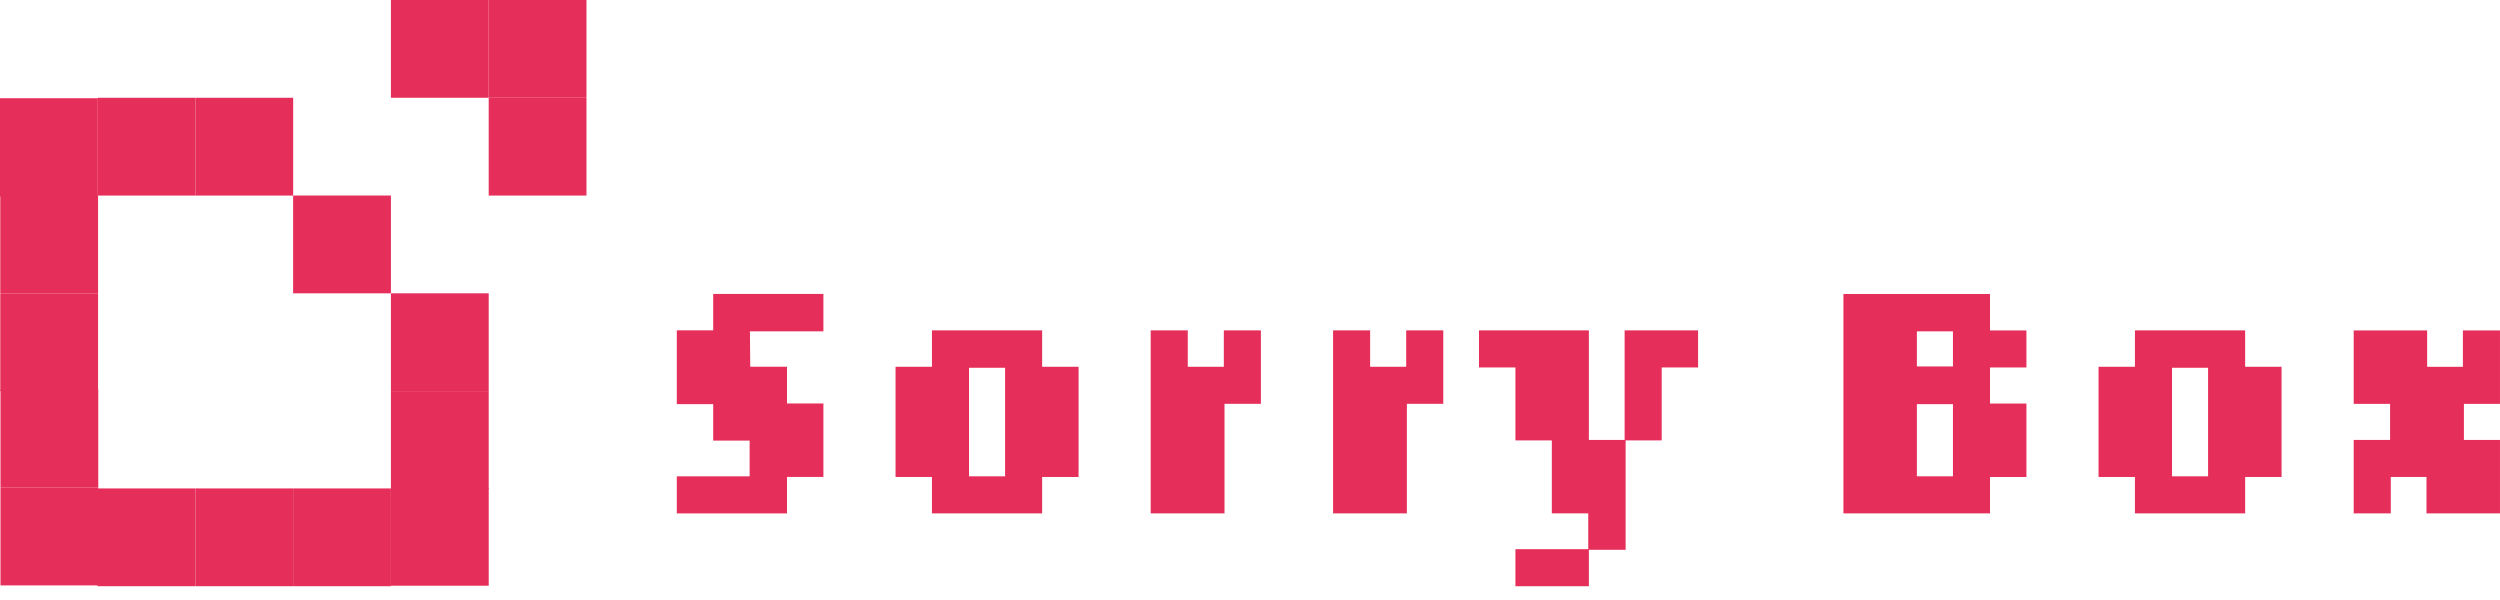 <svg width="100" height="24" viewBox="0 0 100 24" fill="none" xmlns="http://www.w3.org/2000/svg">
<path d="M7.815 19.537H3.904V23.448H7.815V19.537Z" fill="#E62E5A"/>
<path d="M11.727 19.537H7.815V23.448H11.727V19.537Z" fill="#E62E5A"/>
<path d="M15.637 19.537H11.725V23.448H15.637V19.537Z" fill="#E62E5A"/>
<path d="M19.548 15.644H15.637V19.555H19.548V15.644Z" fill="#E62E5A"/>
<path d="M19.548 11.732H15.637V15.644H19.548V11.732Z" fill="#E62E5A"/>
<path d="M15.637 7.821H11.725V11.733H15.637V7.821Z" fill="#E62E5A"/>
<path d="M23.459 0H19.548V3.911H23.459V0Z" fill="#E62E5A"/>
<path d="M23.459 3.911H19.548V7.823H23.459V3.911Z" fill="#E62E5A"/>
<path d="M19.548 0H15.637V3.911H19.548V0Z" fill="#E62E5A"/>
<path d="M3.923 11.732H0.011V15.644H3.923V11.732Z" fill="#E62E5A"/>
<path d="M3.923 7.821H0.011V11.733H3.923V7.821Z" fill="#E62E5A"/>
<path d="M7.815 3.911H3.904V7.823H7.815V3.911Z" fill="#E62E5A"/>
<path d="M11.727 3.911H7.815V7.823H11.727V3.911Z" fill="#E62E5A"/>
<path d="M19.549 19.518H15.638V23.429H19.549V19.518Z" fill="#E62E5A"/>
<path d="M3.911 3.929H0V7.864H3.911V3.929Z" fill="#E62E5A"/>
<path d="M3.93 19.505H0.019V23.416H3.93V19.505Z" fill="#E62E5A"/>
<path d="M3.93 15.595H0.019V19.507H3.93V15.595Z" fill="#E62E5A"/>
<path d="M31.48 19.079V20.535H27.072V19.053H29.985V17.623H28.528V16.166H27.072V13.214H28.528V11.757H32.936V13.252H29.997L30.01 14.669H31.48V16.139H32.936V19.077H31.48V19.079Z" fill="#E62E5A"/>
<path d="M41.686 19.079V20.535H37.278V19.079H35.822V14.671H37.278V13.215H41.686V14.671H43.143V19.079H41.686ZM40.203 14.711H38.761V19.053H40.203V14.711Z" fill="#E62E5A"/>
<path d="M48.98 16.153V20.535H46.028V13.215H47.511V14.671H48.953V13.215H50.436V16.153H48.979H48.98Z" fill="#E62E5A"/>
<path d="M56.275 16.153V20.535H53.323V13.215H54.805V14.671H56.248V13.215H57.731V16.153H56.274H56.275Z" fill="#E62E5A"/>
<path d="M66.468 14.698V17.616H65.025V21.992H63.555V23.449H60.617V21.967H63.53V20.534H62.073V17.616H60.617V14.698H59.16V13.215H63.555V17.597H64.985V13.215H67.923V14.698H66.466H66.468Z" fill="#E62E5A"/>
<path d="M79.6 19.078V20.535H73.737V11.76H79.6V13.217H81.057V14.699H79.6V16.142H81.057V19.08H79.6V19.078ZM78.118 13.254H76.675V14.658H78.118V13.254ZM78.118 16.166H76.675V19.053H78.118V16.166Z" fill="#E62E5A"/>
<path d="M89.806 19.079V20.535H85.398V19.079H83.942V14.671H85.398V13.215H89.806V14.671H91.263V19.079H89.806ZM88.323 14.711H86.881V19.053H88.323V14.711Z" fill="#E62E5A"/>
<path d="M97.06 20.535V19.078H95.631V20.535H94.148V17.597H95.603V16.155H94.148V13.217H97.086V14.672H98.516V13.217H99.999V16.155H98.556V17.597H99.999V20.535H97.06Z" fill="#E62E5A"/>
</svg>
